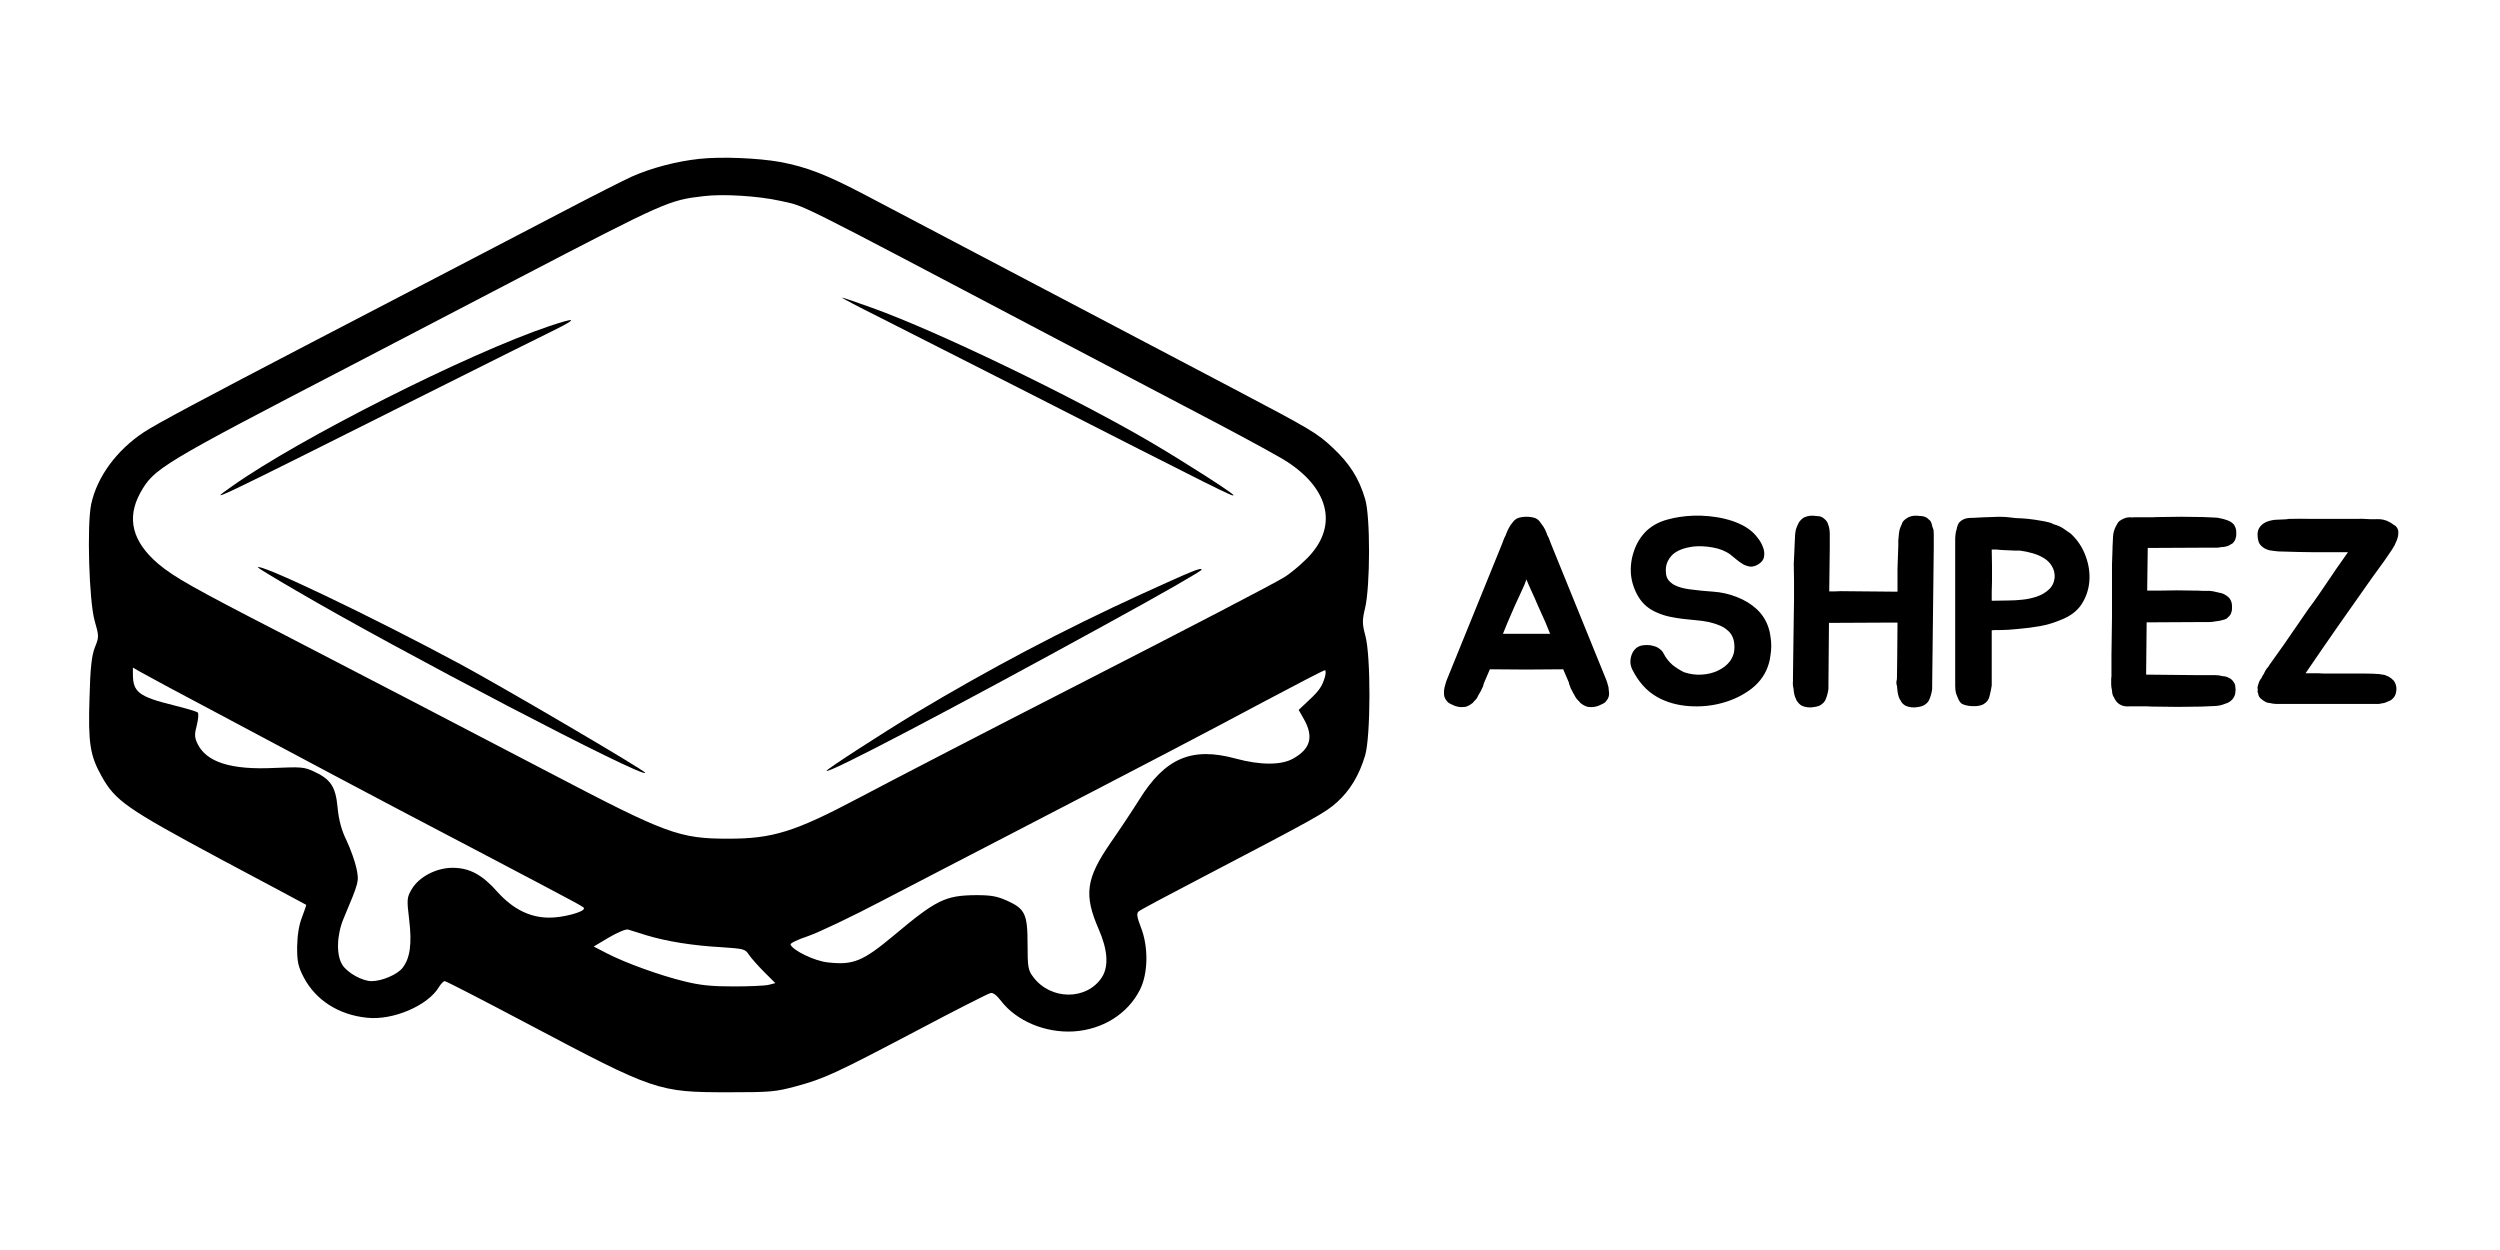 <svg width="900" height="450" viewBox="0 0 900 450" fill="none" xmlns="http://www.w3.org/2000/svg">
<path d="M251.681 57.201C243.563 58.075 234.474 60.456 227.503 63.552C224.679 64.822 213.561 70.458 202.796 76.094C182.059 86.889 144.998 106.258 112.26 123.245C73.257 143.567 56.139 152.695 51.726 155.632C41.932 162.142 34.961 171.667 32.843 181.431C31.254 188.813 32.049 216.358 34.078 223.502C35.666 228.979 35.666 229.376 34.166 233.028C33.019 235.965 32.49 240.331 32.225 251.206C31.696 267.399 32.402 272.003 36.549 279.386C41.49 288.276 45.461 291.054 79.169 309.153C96.2 318.202 110.142 325.664 110.23 325.743C110.319 325.823 109.613 327.807 108.73 330.189C107.583 333.046 107.054 336.777 106.966 340.905C106.966 346.303 107.318 347.97 109.436 352.018C113.76 360.115 121.967 365.354 132.114 366.386C141.468 367.418 154.086 362.02 158.057 355.273C158.763 354.161 159.646 353.209 160.087 353.209C160.616 353.209 173.941 360.115 189.736 368.45C235.798 392.819 236.769 393.216 262.27 393.216C277.536 393.216 279.124 393.058 286.537 391.073C296.861 388.295 301.008 386.31 330.569 370.752C344.07 363.608 355.806 357.654 356.6 357.495C357.483 357.257 358.895 358.369 360.395 360.353C365.954 367.577 376.366 371.943 386.602 371.307C397.015 370.593 405.927 365.036 410.339 356.384C413.339 350.589 413.516 340.826 410.692 333.761C409.28 330.109 409.104 328.76 409.898 328.125C410.516 327.569 421.105 321.933 433.458 315.503C473.255 294.706 477.05 292.642 481.285 288.832C486.05 284.545 489.315 279.068 491.433 272.003C493.463 265.256 493.551 236.124 491.521 228.821C490.374 224.613 490.374 223.264 491.433 218.898C493.286 211.119 493.374 185.797 491.433 179.605C489.227 172.143 485.874 166.904 479.873 161.268C474.138 155.87 472.108 154.68 444.047 139.915C390.22 111.577 366.483 99.114 346.982 88.874C335.069 82.603 319.186 74.268 311.685 70.299C297.479 62.837 290.507 60.138 280.889 58.313C272.859 56.884 259.535 56.328 251.681 57.201ZM280.801 72.284C290.507 74.506 282.566 70.537 379.19 121.42C401.074 132.93 427.987 147.059 439.194 152.933C450.313 158.808 461.343 164.84 463.549 166.349C478.991 176.509 481.638 190.083 470.343 201.196C467.873 203.657 464.255 206.674 462.225 207.864C458.519 210.166 428.164 225.963 385.808 247.634C357.218 262.24 323.333 279.782 309.038 287.324C286.095 299.469 278.154 301.929 262.27 301.929C244.446 301.929 240.033 300.262 197.589 278.036C169.176 263.192 130.085 242.871 101.23 227.947C69.728 211.754 62.58 207.706 57.021 203.022C47.667 195.084 45.461 186.591 50.491 177.462C55.344 168.651 57.903 167.142 126.379 131.58C143.586 122.61 170.588 108.56 186.383 100.305C239.592 72.601 240.828 72.045 253.27 70.617C260.241 69.743 272.947 70.537 280.801 72.284ZM78.728 257C93.023 264.621 112.348 274.861 121.525 279.782C130.791 284.704 153.733 296.849 172.617 306.692C212.149 327.49 210.208 326.458 210.208 327.093C210.208 328.363 202.354 330.427 197.678 330.347C190.795 330.347 184.618 327.252 179.059 321.06C173.588 314.868 168.999 312.408 162.911 312.408C156.998 312.408 150.733 315.742 148.174 320.187C146.498 323.045 146.409 323.838 147.292 330.982C148.351 339.714 147.645 344.953 144.909 348.446C143.056 350.827 137.497 353.209 133.791 353.209C130.438 353.209 125.143 350.272 123.29 347.414C120.996 343.921 121.172 336.618 123.731 330.586C129.291 317.329 129.291 317.409 128.32 312.566C127.79 310.106 126.202 305.66 124.79 302.644C122.937 298.913 121.967 295.262 121.525 290.658C120.819 283.116 119.055 280.497 112.789 277.639C109.525 276.131 108.289 276.052 98.936 276.449C83.14 277.242 74.228 274.385 71.051 267.637C69.992 265.415 69.992 264.224 70.875 260.969C71.404 258.747 71.581 256.762 71.139 256.445C70.698 256.127 66.992 255.016 62.845 253.984C49.962 250.809 47.844 249.221 47.844 242.633V240.331L50.315 241.76C51.638 242.553 64.433 249.459 78.728 257ZM477.05 243.426C476.079 246.919 475.02 248.586 471.137 252.158L467.52 255.572L469.461 258.985C472.991 265.335 471.755 269.622 465.49 273.115C461.254 275.496 453.754 275.496 444.93 273.115C429.046 268.749 419.428 272.876 410.074 287.959C407.692 291.769 403.103 298.675 399.838 303.358C390.926 316.297 390.132 322.092 395.515 334.475C398.78 341.937 399.221 347.89 396.662 351.859C391.191 360.194 378.219 360.115 371.954 351.701C370.101 349.319 369.925 348.049 369.925 339.952C369.925 329.077 369.042 327.172 362.512 324.235C358.983 322.648 356.777 322.251 351.482 322.251C340.276 322.33 337.099 323.918 321.657 336.857C310.538 346.144 307.097 347.494 298.008 346.462C293.243 345.985 285.301 342.096 284.595 340.032C284.419 339.556 287.243 338.206 290.86 337.015C294.39 335.825 306.656 330.03 317.951 324.076C329.334 318.202 348.747 308.042 361.101 301.691C417.31 272.559 433.547 264.065 454.195 253.031C466.284 246.602 476.52 241.283 476.961 241.283C477.314 241.283 477.314 242.236 477.05 243.426ZM232.709 336.698C240.033 338.92 249.475 340.429 259.623 340.984C267.741 341.54 268.271 341.619 269.594 343.683C270.388 344.874 272.859 347.652 275.065 349.875L279.124 353.923L276.654 354.558C275.33 354.876 269.594 355.114 264.035 355.114C256.27 355.114 252.123 354.717 246.387 353.288C237.827 351.224 225.209 346.7 218.326 343.128L213.738 340.746L219.208 337.492C222.297 335.666 225.385 334.396 226.091 334.634C226.797 334.872 229.797 335.825 232.709 336.698Z" fill="black"/>
<path d="M316.097 113.96C323.598 117.77 346.629 129.439 367.277 139.917C440.341 177.146 444.047 178.972 444.047 178.258C444.047 177.622 426.222 166.192 414.045 159.048C386.514 142.933 337.363 119.199 314.068 110.864C308.42 108.8 303.479 107.133 303.126 107.133C302.773 107.133 308.597 110.229 316.097 113.96Z" fill="black"/>
<path d="M197.853 117.373C168.557 127.216 107.494 158.016 83.492 175.082C74.933 181.194 71.05 183.1 161.233 137.932C178.264 129.439 195.471 120.786 199.618 118.802C208.089 114.595 207.56 114.119 197.853 117.373Z" fill="black"/>
<path d="M92.845 204.293C92.845 204.452 98.934 208.183 106.346 212.469C142.525 233.743 232.266 280.577 232.266 278.196C232.266 277.402 181.792 247.793 165.644 239.061C133.613 221.836 92.845 202.388 92.845 204.293Z" fill="black"/>
<path d="M411.22 213.739C382.542 226.837 356.158 240.808 329.774 256.604C317.684 263.907 297.565 276.926 297.565 277.481C297.565 278.91 342.833 255.175 397.719 225.011C418.191 213.819 432.575 205.563 432.575 205.087C432.575 204.134 429.133 205.563 411.22 213.739Z" fill="black"/>
<path d="M579.072 247.472C579.136 247.856 579.168 248.24 579.168 248.624C579.232 248.944 579.264 249.328 579.264 249.776C579.264 250.544 579.04 251.248 578.592 251.888C578.4 252.208 578.144 252.528 577.824 252.848C577.504 253.104 577.12 253.328 576.672 253.52C575.072 254.416 573.376 254.736 571.584 254.48C570.688 254.224 569.888 253.808 569.184 253.232C569.056 253.104 568.96 253.04 568.896 253.04C568.832 252.976 568.768 252.88 568.704 252.752C568.64 252.688 568.576 252.624 568.512 252.56C568.448 252.432 568.352 252.336 568.224 252.272C567.904 251.952 567.648 251.664 567.456 251.408C567.264 251.088 567.072 250.768 566.88 250.448C566.752 250.128 566.592 249.84 566.4 249.584C566.272 249.264 566.112 248.944 565.92 248.624C565.792 248.368 565.664 248.144 565.536 247.952C565.408 247.696 565.312 247.44 565.248 247.184C564.992 246.608 564.832 246.096 564.768 245.648L562.752 240.944C558.336 240.944 553.92 240.976 549.504 241.04C545.152 241.04 540.768 241.008 536.352 240.944L534.336 245.648C534.208 245.904 534.112 246.16 534.048 246.416C534.048 246.672 533.984 246.928 533.856 247.184C533.728 247.44 533.6 247.696 533.472 247.952C533.408 248.144 533.312 248.368 533.184 248.624C532.992 248.944 532.8 249.264 532.608 249.584C532.48 249.84 532.32 250.128 532.128 250.448C532 250.768 531.84 251.088 531.648 251.408C531.456 251.664 531.2 251.952 530.88 252.272C530.752 252.336 530.656 252.432 530.592 252.56C530.528 252.624 530.464 252.688 530.4 252.752C530.336 252.88 530.272 252.976 530.208 253.04C530.144 253.04 530.048 253.104 529.92 253.232C529.216 253.808 528.416 254.224 527.52 254.48C525.728 254.736 524.032 254.416 522.432 253.52C521.984 253.328 521.6 253.104 521.28 252.848C520.96 252.528 520.704 252.208 520.512 251.888C520.064 251.248 519.84 250.544 519.84 249.776C519.84 249.328 519.84 248.944 519.84 248.624C519.904 248.24 519.968 247.856 520.032 247.472C520.16 246.896 520.32 246.32 520.512 245.744C520.704 245.168 520.8 244.88 520.8 244.88L540.768 195.728L541.344 194.192C541.472 193.808 541.632 193.456 541.824 193.136C542.016 192.816 542.176 192.432 542.304 191.984C542.624 191.152 542.976 190.416 543.36 189.776C543.552 189.392 543.776 189.04 544.032 188.72C544.288 188.4 544.544 188.08 544.8 187.76C545.184 187.248 545.728 186.832 546.432 186.512C547.328 186.192 548.352 186.032 549.504 186.032C550.72 186.032 551.776 186.192 552.672 186.512C553.376 186.832 553.92 187.248 554.304 187.76C554.752 188.336 555.232 189.008 555.744 189.776C556.128 190.416 556.48 191.152 556.8 191.984C556.928 192.432 557.088 192.816 557.28 193.136C557.472 193.456 557.632 193.808 557.76 194.192L558.336 195.728L578.304 244.88C578.304 244.88 578.4 245.168 578.592 245.744C578.784 246.32 578.944 246.896 579.072 247.472ZM556.32 223.952C555.488 222.096 554.624 220.176 553.728 218.192C552.896 216.208 552 214.192 551.04 212.144C550.784 211.568 550.528 210.992 550.272 210.416C550.016 209.776 549.76 209.168 549.504 208.592C549.312 209.168 549.088 209.776 548.832 210.416C548.576 210.992 548.32 211.568 548.064 212.144C547.104 214.192 546.176 216.208 545.28 218.192C544.448 220.176 543.616 222.096 542.784 223.952L541.056 228.176H558.048L556.32 223.952ZM636.693 226.064C637.013 226.96 637.237 227.984 637.365 229.136C637.557 230.224 637.653 231.344 637.653 232.496C637.653 233.648 637.557 234.8 637.365 235.952C637.237 237.04 637.045 238 636.789 238.832C635.765 242.416 633.717 245.424 630.645 247.856C627.573 250.224 624.053 251.952 620.085 253.04C616.181 254.128 612.117 254.512 607.893 254.192C603.733 253.872 600.021 252.816 596.757 251.024C594.709 249.872 592.949 248.464 591.477 246.8C590.005 245.136 588.757 243.28 587.733 241.232C587.349 240.528 587.093 239.728 586.965 238.832C586.901 237.872 586.997 236.976 587.253 236.144C587.509 235.248 587.925 234.48 588.501 233.84C589.077 233.136 589.877 232.656 590.901 232.4C591.541 232.272 592.245 232.208 593.013 232.208C593.845 232.208 594.645 232.336 595.413 232.592C596.181 232.784 596.885 233.136 597.525 233.648C598.165 234.096 598.677 234.736 599.061 235.568C599.765 236.912 600.757 238.16 602.037 239.312C603.381 240.4 604.789 241.296 606.261 242C608.373 242.704 610.485 242.992 612.597 242.864C614.773 242.736 616.725 242.256 618.453 241.424C620.245 240.592 621.685 239.472 622.773 238.064C623.861 236.592 624.405 234.928 624.405 233.072C624.405 231.536 624.181 230.288 623.733 229.328C623.285 228.304 622.645 227.472 621.813 226.832C621.045 226.128 620.085 225.552 618.933 225.104C617.845 224.656 616.629 224.272 615.285 223.952C613.749 223.632 612.181 223.408 610.581 223.28C609.045 223.152 607.477 222.992 605.877 222.8C604.277 222.608 602.709 222.352 601.173 222.032C599.637 221.712 598.133 221.232 596.661 220.592C593.717 219.376 591.477 217.52 589.941 215.024C588.405 212.528 587.477 209.84 587.157 206.96C586.901 204.08 587.253 201.232 588.213 198.416C589.173 195.536 590.709 193.072 592.821 191.024C594.869 189.168 597.301 187.856 600.117 187.088C602.997 186.256 606.165 185.776 609.621 185.648C611.541 185.584 613.461 185.648 615.381 185.84C617.365 186.032 619.253 186.352 621.045 186.8C622.901 187.248 624.597 187.824 626.133 188.528C627.733 189.232 629.109 190.064 630.261 191.024C631.093 191.664 631.925 192.528 632.757 193.616C633.589 194.64 634.229 195.76 634.677 196.976C635.125 198.128 635.253 199.248 635.061 200.336C634.933 201.424 634.261 202.352 633.045 203.12C632.021 203.76 631.029 204.048 630.069 203.984C629.173 203.856 628.309 203.568 627.477 203.12C626.645 202.608 625.845 202.032 625.077 201.392C624.309 200.752 623.605 200.176 622.965 199.664C621.237 198.384 619.093 197.52 616.533 197.072C613.973 196.624 611.573 196.528 609.333 196.784C607.925 196.976 606.613 197.296 605.397 197.744C604.181 198.192 603.125 198.8 602.229 199.568C601.397 200.336 600.725 201.296 600.213 202.448C599.765 203.536 599.605 204.784 599.733 206.192C599.797 207.216 600.085 208.08 600.597 208.784C601.173 209.488 601.845 210.064 602.613 210.512C603.445 210.96 604.341 211.312 605.301 211.568C606.261 211.824 607.221 212.016 608.181 212.144C611.061 212.528 613.941 212.816 616.821 213.008C619.701 213.2 622.517 213.84 625.269 214.928C628.085 216.016 630.485 217.488 632.469 219.344C634.453 221.2 635.861 223.44 636.693 226.064ZM696.059 190.736C696.123 191.184 696.155 191.6 696.155 191.984C696.155 192.368 696.155 192.752 696.155 193.136V197.072L695.579 246.896V247.856C695.579 248.24 695.483 248.816 695.291 249.584C695.227 249.904 695.131 250.256 695.003 250.64C694.875 250.96 694.747 251.312 694.619 251.696C694.299 252.464 693.851 253.04 693.275 253.424C692.763 253.936 691.931 254.288 690.779 254.48C688.987 254.864 687.355 254.704 685.883 254C685.051 253.488 684.475 252.848 684.155 252.08C684.027 251.952 683.899 251.76 683.771 251.504C683.771 251.376 683.707 251.184 683.579 250.928C683.451 250.608 683.355 250.288 683.291 249.968C683.227 249.584 683.163 249.2 683.099 248.816C683.099 248.496 683.067 248.176 683.003 247.856C683.003 247.536 682.971 247.216 682.907 246.896C682.779 246.576 682.715 246.32 682.715 246.128C682.715 245.872 682.715 245.584 682.715 245.264C682.843 245.008 682.907 244.528 682.907 243.824L683.003 236.24L683.099 224.144H677.915L658.427 224.24L658.235 246.896V247.856C658.235 248.24 658.139 248.816 657.947 249.584C657.883 249.904 657.787 250.256 657.659 250.64C657.531 250.96 657.403 251.312 657.275 251.696C656.955 252.464 656.507 253.04 655.931 253.424C655.419 253.936 654.587 254.288 653.435 254.48C651.643 254.864 650.011 254.704 648.539 254C647.899 253.616 647.291 252.976 646.715 252.08C646.587 251.824 646.523 251.632 646.523 251.504L646.235 250.928C646.107 250.608 646.011 250.288 645.947 249.968C645.883 249.584 645.819 249.2 645.755 248.816C645.755 248.496 645.723 248.176 645.659 247.856C645.595 247.536 645.531 247.216 645.467 246.896C645.403 246.384 645.403 245.84 645.467 245.264V243.824L645.563 236.24L645.755 222.128C645.819 220.08 645.851 217.968 645.851 215.792C645.851 213.616 645.851 211.376 645.851 209.072C645.787 206.768 645.755 204.72 645.755 202.928C645.819 201.136 645.915 199.12 646.043 196.88V196.496C646.107 195.856 646.139 195.216 646.139 194.576C646.139 193.872 646.171 193.168 646.235 192.464C646.299 191.824 646.395 191.216 646.523 190.64C646.715 190 646.971 189.36 647.291 188.72C647.483 188.208 647.739 187.792 648.059 187.472C648.379 187.088 648.763 186.736 649.211 186.416C650.235 185.904 651.259 185.648 652.283 185.648C652.795 185.648 653.243 185.68 653.627 185.744C654.011 185.744 654.395 185.776 654.779 185.84C655.547 185.904 656.283 186.288 656.987 186.992C657.499 187.44 657.851 187.952 658.043 188.528C658.363 189.36 658.555 190.096 658.619 190.736C658.683 191.184 658.715 191.6 658.715 191.984C658.715 192.368 658.715 192.752 658.715 193.136V197.072L658.523 212.912C659.035 212.912 659.611 212.912 660.251 212.912C660.955 212.912 661.755 212.88 662.651 212.816C665.979 212.816 669.275 212.848 672.539 212.912C675.867 212.976 679.355 213.008 683.003 213.008H683.099C683.099 210.128 683.099 207.376 683.099 204.752C683.163 202.128 683.259 199.376 683.387 196.496C683.387 195.856 683.387 195.216 683.387 194.576C683.451 193.872 683.515 193.168 683.579 192.464C683.643 191.824 683.739 191.216 683.867 190.64C684.059 190 684.315 189.36 684.635 188.72C684.763 188.208 684.987 187.792 685.307 187.472C685.691 187.088 686.139 186.736 686.651 186.416C687.547 185.904 688.539 185.648 689.627 185.648C690.139 185.648 690.587 185.68 690.971 185.744C691.419 185.744 691.803 185.776 692.123 185.84C693.019 185.968 693.755 186.352 694.331 186.992C694.843 187.312 695.195 187.824 695.387 188.528C695.515 188.912 695.611 189.296 695.675 189.68C695.803 190 695.931 190.352 696.059 190.736ZM745.439 192.08C747.871 194.32 749.663 197.008 750.815 200.144C751.967 203.216 752.415 206.288 752.159 209.36C751.903 212.304 750.975 215.024 749.375 217.52C747.775 219.952 745.343 221.808 742.079 223.088C739.519 224.176 736.991 224.944 734.495 225.392C731.999 225.84 729.247 226.192 726.239 226.448C724.895 226.576 723.743 226.672 722.783 226.736C721.887 226.736 720.831 226.768 719.615 226.832C719.359 226.832 718.911 226.832 718.271 226.832C717.695 226.832 717.279 226.864 717.023 226.928V246.8C716.831 248.016 716.575 249.264 716.255 250.544C715.999 251.824 715.263 252.816 714.047 253.52C713.343 253.904 712.479 254.128 711.455 254.192C710.431 254.256 709.503 254.224 708.671 254.096C707.775 253.968 707.007 253.744 706.367 253.424C705.791 253.04 705.311 252.4 704.927 251.504C704.671 250.928 704.415 250.288 704.159 249.584C703.967 248.816 703.871 247.888 703.871 246.8V193.712C703.871 193.264 703.903 192.848 703.967 192.464C704.031 192.08 704.095 191.696 704.159 191.312C704.287 190.992 704.383 190.64 704.447 190.256C704.511 189.872 704.607 189.52 704.735 189.2C704.863 188.88 704.991 188.592 705.119 188.336C705.311 188.08 705.535 187.856 705.791 187.664C706.111 187.344 706.591 187.056 707.231 186.8C707.935 186.544 708.959 186.416 710.303 186.416H710.495C712.479 186.288 714.687 186.192 717.119 186.128C719.551 186 721.567 186.032 723.167 186.224C724.063 186.352 724.895 186.448 725.663 186.512C726.431 186.512 727.167 186.544 727.871 186.608C728.639 186.672 729.407 186.736 730.175 186.8C730.943 186.864 731.711 186.96 732.479 187.088C733.119 187.216 733.695 187.312 734.207 187.376C734.783 187.44 735.359 187.536 735.935 187.664C736.447 187.792 736.991 187.92 737.567 188.048C738.207 188.176 738.783 188.4 739.295 188.72C740.639 189.104 741.759 189.584 742.655 190.16C743.551 190.736 744.479 191.376 745.439 192.08ZM739.679 207.92C739.743 206.384 739.423 205.04 738.719 203.888C738.079 202.736 737.151 201.776 735.935 201.008C734.719 200.24 733.343 199.632 731.807 199.184C730.271 198.736 728.735 198.416 727.199 198.224C726.815 198.224 726.271 198.224 725.567 198.224C724.927 198.16 724.223 198.128 723.455 198.128C722.687 198.064 721.951 198.032 721.247 198.032C720.607 197.968 720.095 197.936 719.711 197.936C719.391 197.872 719.007 197.84 718.559 197.84C718.111 197.84 717.599 197.84 717.023 197.84C717.087 199.824 717.119 201.744 717.119 203.6C717.119 205.392 717.119 207.344 717.119 209.456C717.055 210.608 717.023 211.76 717.023 212.912C717.023 214.064 717.023 215.184 717.023 216.272L722.975 216.176C724.511 216.176 726.207 216.08 728.063 215.888C729.919 215.696 731.679 215.312 733.343 214.736C735.007 214.16 736.415 213.328 737.567 212.24C738.783 211.152 739.487 209.712 739.679 207.92ZM773.18 197.552L772.988 212.624H776.828C779.452 212.56 781.788 212.528 783.836 212.528C785.884 212.528 788.156 212.56 790.652 212.624H791.132C791.9 212.624 792.636 212.656 793.34 212.72C794.108 212.72 794.844 212.72 795.548 212.72C796.316 212.784 797.052 212.912 797.756 213.104C798.46 213.232 799.164 213.392 799.868 213.584C800.956 213.968 801.852 214.544 802.556 215.312C803.196 216.144 803.516 217.072 803.516 218.096C803.516 218.416 803.516 218.8 803.516 219.248C803.516 219.632 803.452 219.984 803.324 220.304C803.196 221.008 802.78 221.648 802.076 222.224C801.756 222.672 801.148 222.992 800.252 223.184C799.42 223.44 798.588 223.6 797.756 223.664C796.86 223.856 795.964 223.952 795.068 223.952H790.556L772.796 224.048L772.604 242.864L791.708 243.056H796.22C796.732 243.056 797.212 243.056 797.66 243.056C798.108 243.056 798.524 243.088 798.908 243.152C799.42 243.28 799.868 243.376 800.252 243.44C800.7 243.44 801.116 243.504 801.5 243.632C802.268 243.888 802.908 244.24 803.42 244.688C804.06 245.328 804.476 246 804.667 246.704C804.732 247.024 804.764 247.376 804.764 247.76C804.828 248.08 804.828 248.432 804.764 248.816C804.764 249.84 804.444 250.768 803.804 251.6C803.036 252.496 802.14 253.072 801.116 253.328C799.772 253.904 798.3 254.192 796.7 254.192C795.996 254.256 795.26 254.288 794.492 254.288C793.724 254.288 792.988 254.32 792.284 254.384H791.708C786.716 254.512 781.532 254.512 776.156 254.384C774.876 254.384 773.852 254.352 773.084 254.288C772.316 254.288 771.612 254.288 770.972 254.288C770.396 254.288 769.788 254.288 769.148 254.288C768.508 254.288 767.676 254.288 766.652 254.288C765.18 254.416 763.964 254.16 763.004 253.52C762.3 253.072 761.756 252.464 761.372 251.696C761.18 251.504 761.084 251.312 761.084 251.12C761.02 250.992 760.956 250.896 760.892 250.832C760.828 250.768 760.764 250.672 760.7 250.544C760.572 250.224 760.476 249.904 760.412 249.584C760.348 249.2 760.316 248.848 760.316 248.528C760.252 248.208 760.188 247.888 760.124 247.568C760.124 247.248 760.092 246.928 760.028 246.608V245.072C760.028 244.816 760.028 244.56 760.028 244.304C760.092 244.048 760.124 243.792 760.124 243.536V236.048L760.316 222.224V209.456C760.316 207.152 760.316 205.104 760.316 203.312C760.38 201.52 760.444 199.568 760.508 197.456V196.976C760.572 196.272 760.604 195.632 760.604 195.056C760.668 194.416 760.7 193.776 760.7 193.136C760.764 191.856 761.116 190.608 761.756 189.392C762.012 188.88 762.268 188.432 762.523 188.048C762.844 187.664 763.26 187.344 763.772 187.088C764.732 186.512 765.724 186.224 766.748 186.224C767.26 186.224 767.644 186.256 767.9 186.32V186.224C769.052 186.224 769.98 186.224 770.684 186.224C771.388 186.224 772.06 186.224 772.7 186.224C773.404 186.224 774.14 186.224 774.908 186.224C775.676 186.16 776.732 186.128 778.076 186.128C780.636 186.064 783.068 186.032 785.372 186.032C787.676 186.032 790.044 186.064 792.476 186.128H792.86C793.564 186.192 794.3 186.224 795.068 186.224C795.836 186.224 796.572 186.256 797.276 186.32C797.98 186.32 798.684 186.416 799.388 186.608C800.092 186.736 800.796 186.928 801.5 187.184C802.588 187.504 803.484 188.048 804.188 188.816C804.764 189.712 805.052 190.608 805.052 191.504C805.052 191.888 805.052 192.272 805.052 192.656C805.052 192.976 804.988 193.296 804.86 193.616C804.796 194.256 804.412 194.928 803.708 195.632C803.452 195.76 803.164 195.92 802.844 196.112C802.588 196.304 802.268 196.464 801.884 196.592C801.5 196.72 801.084 196.816 800.636 196.88C800.252 196.88 799.868 196.912 799.484 196.976C798.972 197.104 798.492 197.168 798.044 197.168C797.66 197.168 797.212 197.168 796.7 197.168H792.38L773.18 197.264V197.552ZM859.563 200.144C858.667 201.488 857.739 202.8 856.779 204.08C855.819 205.36 854.891 206.64 853.995 207.92C849.963 213.68 845.931 219.408 841.899 225.104C837.931 230.8 833.963 236.56 829.995 242.384C830.955 242.384 831.691 242.384 832.203 242.384C832.715 242.384 833.131 242.384 833.451 242.384C833.835 242.384 834.251 242.384 834.699 242.384C835.147 242.384 835.819 242.416 836.715 242.48C837.611 242.48 838.827 242.48 840.363 242.48C841.963 242.48 844.075 242.48 846.699 242.48C848.363 242.48 849.995 242.48 851.595 242.48C853.259 242.48 854.923 242.544 856.587 242.672C856.907 242.736 857.259 242.8 857.643 242.864C858.027 242.864 858.379 242.928 858.699 243.056L859.275 243.344C859.275 243.344 859.467 243.408 859.851 243.536C860.619 243.984 861.259 244.496 861.771 245.072C862.667 246.352 862.923 247.792 862.539 249.392C862.475 249.84 862.315 250.256 862.059 250.64C861.867 250.96 861.643 251.248 861.387 251.504C860.875 252.016 860.267 252.368 859.563 252.56C858.859 252.944 858.123 253.168 857.355 253.232C857.035 253.296 856.715 253.36 856.395 253.424C856.139 253.424 855.851 253.424 855.531 253.424H820.683C820.299 253.424 819.915 253.424 819.531 253.424C819.147 253.424 818.763 253.392 818.379 253.328C818.187 253.264 817.995 253.232 817.803 253.232C817.675 253.232 817.547 253.2 817.419 253.136C817.163 253.072 816.907 253.04 816.651 253.04C816.459 252.976 816.203 252.912 815.883 252.848C815.179 252.464 814.635 252.112 814.251 251.792C813.483 251.216 813.067 250.608 813.003 249.968V249.872C812.875 249.552 812.779 249.264 812.715 249.008C812.715 248.752 812.747 248.432 812.811 248.048C812.811 247.984 812.779 247.952 812.715 247.952C812.715 247.888 812.715 247.792 812.715 247.664C812.715 247.28 812.779 246.928 812.907 246.608C813.035 246.224 813.163 245.84 813.291 245.456C813.419 245.264 813.515 245.072 813.579 244.88C813.707 244.624 813.867 244.4 814.059 244.208C814.187 243.888 814.347 243.568 814.539 243.248C814.795 242.928 814.987 242.608 815.115 242.288C815.243 242.032 815.371 241.776 815.499 241.52C815.691 241.2 815.851 240.944 815.979 240.752C816.235 240.496 816.427 240.272 816.555 240.08C816.747 239.824 816.907 239.568 817.035 239.312L822.027 232.304L830.955 219.344C832.363 217.488 833.739 215.568 835.083 213.584C836.491 211.536 837.931 209.424 839.403 207.248C840.491 205.584 841.483 204.144 842.379 202.928C843.275 201.648 844.235 200.272 845.259 198.8C843.019 198.8 840.907 198.8 838.923 198.8C837.003 198.8 835.083 198.8 833.163 198.8C831.243 198.736 829.227 198.704 827.115 198.704C825.067 198.64 822.795 198.576 820.299 198.512C819.403 198.448 818.347 198.32 817.131 198.128C815.979 197.872 815.019 197.392 814.251 196.688C813.547 196.048 813.131 195.376 813.003 194.672C812.811 194.032 812.715 193.264 812.715 192.368C812.715 191.344 813.003 190.448 813.579 189.68C814.219 188.848 815.019 188.24 815.979 187.856C817.323 187.344 818.635 187.088 819.915 187.088C820.619 187.024 821.323 186.992 822.027 186.992C822.731 186.992 823.403 186.928 824.043 186.8H824.523C826.379 186.736 829.131 186.736 832.779 186.8C836.491 186.8 841.131 186.8 846.699 186.8C847.403 186.8 848.139 186.8 848.907 186.8C849.675 186.736 850.411 186.736 851.115 186.8C852.587 186.928 854.123 186.96 855.723 186.896C857.387 186.832 858.891 187.184 860.235 187.952C860.619 188.144 860.971 188.368 861.291 188.624C861.611 188.88 861.963 189.104 862.347 189.296C863.115 190 863.467 190.832 863.403 191.792C863.403 192.752 863.179 193.744 862.731 194.768C862.347 195.792 861.835 196.784 861.195 197.744C860.555 198.704 860.011 199.504 859.563 200.144Z" fill="black"/>
</svg>
